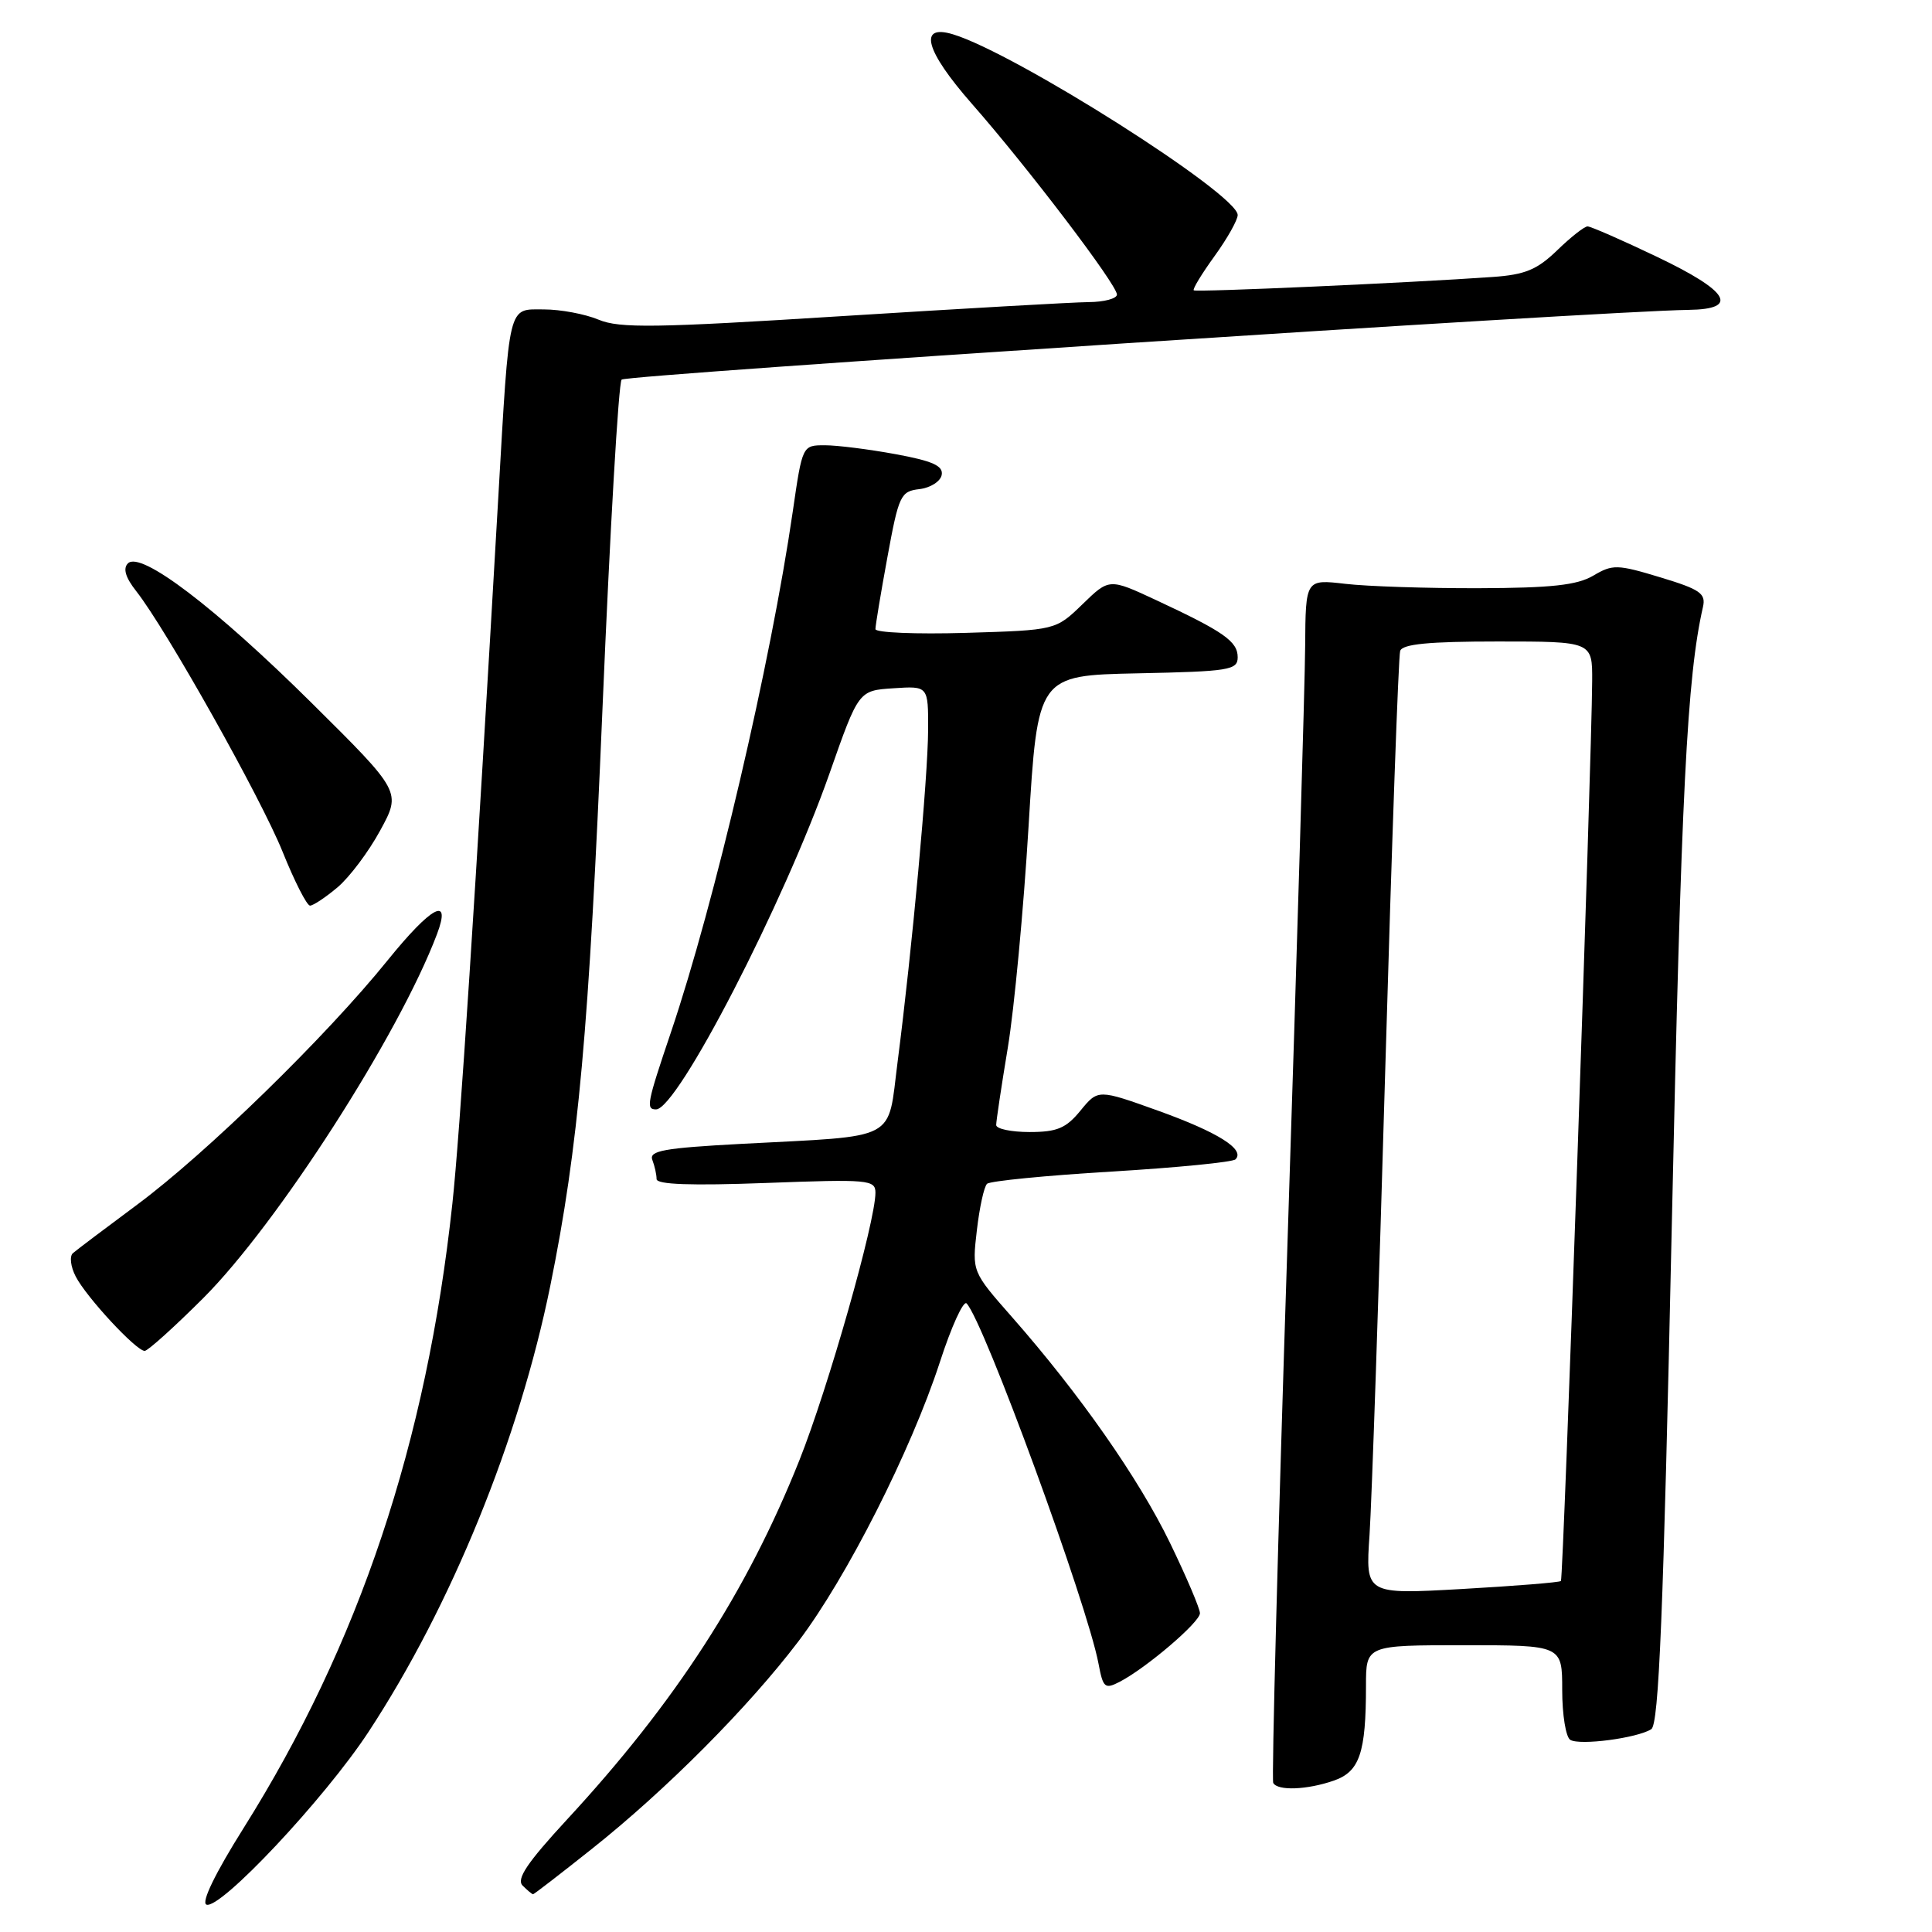 <?xml version="1.0" encoding="UTF-8" standalone="no"?>
<!DOCTYPE svg PUBLIC "-//W3C//DTD SVG 1.1//EN" "http://www.w3.org/Graphics/SVG/1.1/DTD/svg11.dtd" >
<svg xmlns="http://www.w3.org/2000/svg" xmlns:xlink="http://www.w3.org/1999/xlink" version="1.1" viewBox="0 0 256 256">
 <g >
 <path fill="currentColor"
d=" M 48.82 229.50 C 59.78 212.81 68.78 190.74 72.92 170.36 C 76.64 152.04 78.04 136.54 79.84 93.72 C 80.83 70.24 81.96 50.70 82.37 50.30 C 83.01 49.66 212.24 41.21 223.75 41.06 C 230.54 40.97 229.12 38.59 219.56 34.03 C 214.92 31.81 210.78 30.00 210.36 30.00 C 209.94 30.00 208.13 31.42 206.33 33.17 C 203.67 35.74 202.08 36.40 197.78 36.70 C 186.93 37.47 158.49 38.74 158.18 38.47 C 158.00 38.31 159.24 36.28 160.93 33.94 C 162.62 31.61 164.00 29.15 164.00 28.49 C 164.00 25.73 134.49 7.01 126.25 4.54 C 121.63 3.15 122.61 6.72 128.76 13.73 C 136.13 22.11 148.00 37.72 148.00 39.03 C 148.00 39.56 146.31 40.02 144.25 40.03 C 142.19 40.05 127.47 40.89 111.54 41.89 C 86.84 43.45 82.10 43.52 79.32 42.36 C 77.53 41.61 74.27 41.00 72.08 41.00 C 67.25 41.00 67.53 39.83 66.02 66.00 C 62.99 118.66 60.92 150.52 59.94 159.50 C 56.53 191.14 47.59 217.86 32.27 242.24 C 28.53 248.19 26.64 252.08 27.35 252.37 C 29.15 253.10 43.01 238.35 48.82 229.50 Z  M 78.41 245.00 C 88.26 237.18 99.18 226.20 105.80 217.48 C 112.19 209.05 120.71 192.22 124.53 180.51 C 126.06 175.78 127.66 172.28 128.08 172.71 C 130.36 175.08 144.07 212.54 145.56 220.45 C 146.16 223.65 146.40 223.86 148.36 222.85 C 151.90 221.01 159.00 214.95 159.00 213.76 C 159.00 213.15 157.22 208.96 155.04 204.46 C 150.90 195.92 143.06 184.71 134.08 174.50 C 128.80 168.50 128.80 168.50 129.44 163.01 C 129.79 160.00 130.39 157.23 130.79 156.86 C 131.18 156.49 138.60 155.76 147.27 155.24 C 155.94 154.72 163.34 153.99 163.71 153.62 C 165.02 152.31 161.39 150.03 153.50 147.19 C 145.50 144.32 145.50 144.32 143.17 147.16 C 141.26 149.50 140.07 150.00 136.42 150.00 C 133.99 150.00 132.00 149.58 132.00 149.07 C 132.00 148.55 132.69 143.94 133.54 138.82 C 134.39 133.69 135.63 120.50 136.29 109.50 C 137.50 89.50 137.50 89.50 150.75 89.22 C 162.89 88.97 164.00 88.79 164.00 87.09 C 164.00 84.99 162.16 83.70 153.24 79.54 C 146.98 76.62 146.98 76.62 143.44 80.06 C 139.89 83.50 139.89 83.50 127.94 83.86 C 121.38 84.05 116.00 83.83 116.00 83.36 C 116.00 82.88 116.71 78.59 117.59 73.81 C 119.09 65.62 119.34 65.10 121.83 64.81 C 123.29 64.64 124.62 63.79 124.78 62.93 C 125.01 61.73 123.58 61.08 118.67 60.18 C 115.15 59.53 110.93 59.00 109.30 59.00 C 106.32 59.00 106.32 59.00 105.05 67.75 C 102.13 87.85 94.69 119.67 88.90 136.79 C 85.72 146.21 85.56 147.00 86.93 147.00 C 89.77 147.00 103.85 119.72 109.92 102.47 C 113.77 91.50 113.77 91.50 118.38 91.20 C 123.00 90.89 123.00 90.89 122.98 96.70 C 122.96 102.97 120.85 125.88 118.94 140.68 C 117.56 151.37 119.31 150.45 98.19 151.57 C 87.95 152.12 85.97 152.48 86.44 153.70 C 86.75 154.50 87.00 155.64 87.00 156.23 C 87.00 156.96 91.57 157.12 101.50 156.75 C 115.08 156.24 116.00 156.32 116.00 158.04 C 116.00 161.89 109.73 183.94 105.92 193.50 C 98.97 210.92 89.50 225.56 75.13 241.10 C 69.85 246.82 68.39 248.99 69.25 249.85 C 69.88 250.48 70.51 251.00 70.63 251.00 C 70.76 251.00 74.26 248.30 78.41 245.00 Z  M 176.74 235.94 C 180.16 234.75 181.00 232.28 181.00 223.38 C 181.00 218.00 181.00 218.00 194.00 218.00 C 207.00 218.00 207.00 218.00 207.00 223.94 C 207.00 227.21 207.48 230.18 208.07 230.54 C 209.32 231.31 216.90 230.32 218.80 229.13 C 219.81 228.50 220.40 214.06 221.52 162.41 C 222.77 104.88 223.54 89.69 225.65 80.43 C 226.06 78.64 225.29 78.10 220.00 76.50 C 214.29 74.77 213.68 74.76 211.11 76.28 C 208.97 77.54 205.57 77.91 195.93 77.94 C 189.09 77.96 181.14 77.70 178.25 77.36 C 173.00 76.75 173.00 76.75 172.94 85.62 C 172.91 90.51 171.85 126.22 170.59 165.00 C 169.33 203.78 168.48 235.84 168.71 236.25 C 169.30 237.32 173.20 237.17 176.74 235.94 Z  M 26.93 172.01 C 36.78 162.15 52.85 137.14 57.90 123.79 C 59.85 118.63 57.19 120.04 51.36 127.25 C 43.21 137.35 27.32 152.84 18.18 159.62 C 13.96 162.75 10.12 165.65 9.66 166.05 C 9.19 166.46 9.36 167.85 10.03 169.14 C 11.43 171.87 18.04 179.00 19.17 179.00 C 19.59 179.00 23.08 175.85 26.93 172.01 Z  M 44.72 117.58 C 46.30 116.25 48.85 112.86 50.38 110.04 C 53.17 104.92 53.17 104.92 41.33 93.18 C 28.53 80.49 18.64 72.96 16.95 74.65 C 16.27 75.33 16.63 76.53 18.05 78.33 C 22.03 83.39 34.56 105.71 37.44 112.85 C 39.02 116.78 40.66 120.00 41.08 120.00 C 41.50 120.00 43.14 118.91 44.72 117.58 Z  M 181.47 203.39 C 181.76 199.05 182.71 171.20 183.56 141.50 C 184.42 111.80 185.30 86.94 185.53 86.25 C 185.83 85.34 189.33 85.00 198.47 85.00 C 211.00 85.00 211.00 85.00 210.97 90.25 C 210.91 101.01 207.16 209.18 206.83 209.49 C 206.65 209.68 200.75 210.15 193.72 210.55 C 180.93 211.27 180.93 211.27 181.47 203.39 Z "/>
</g>
</svg>